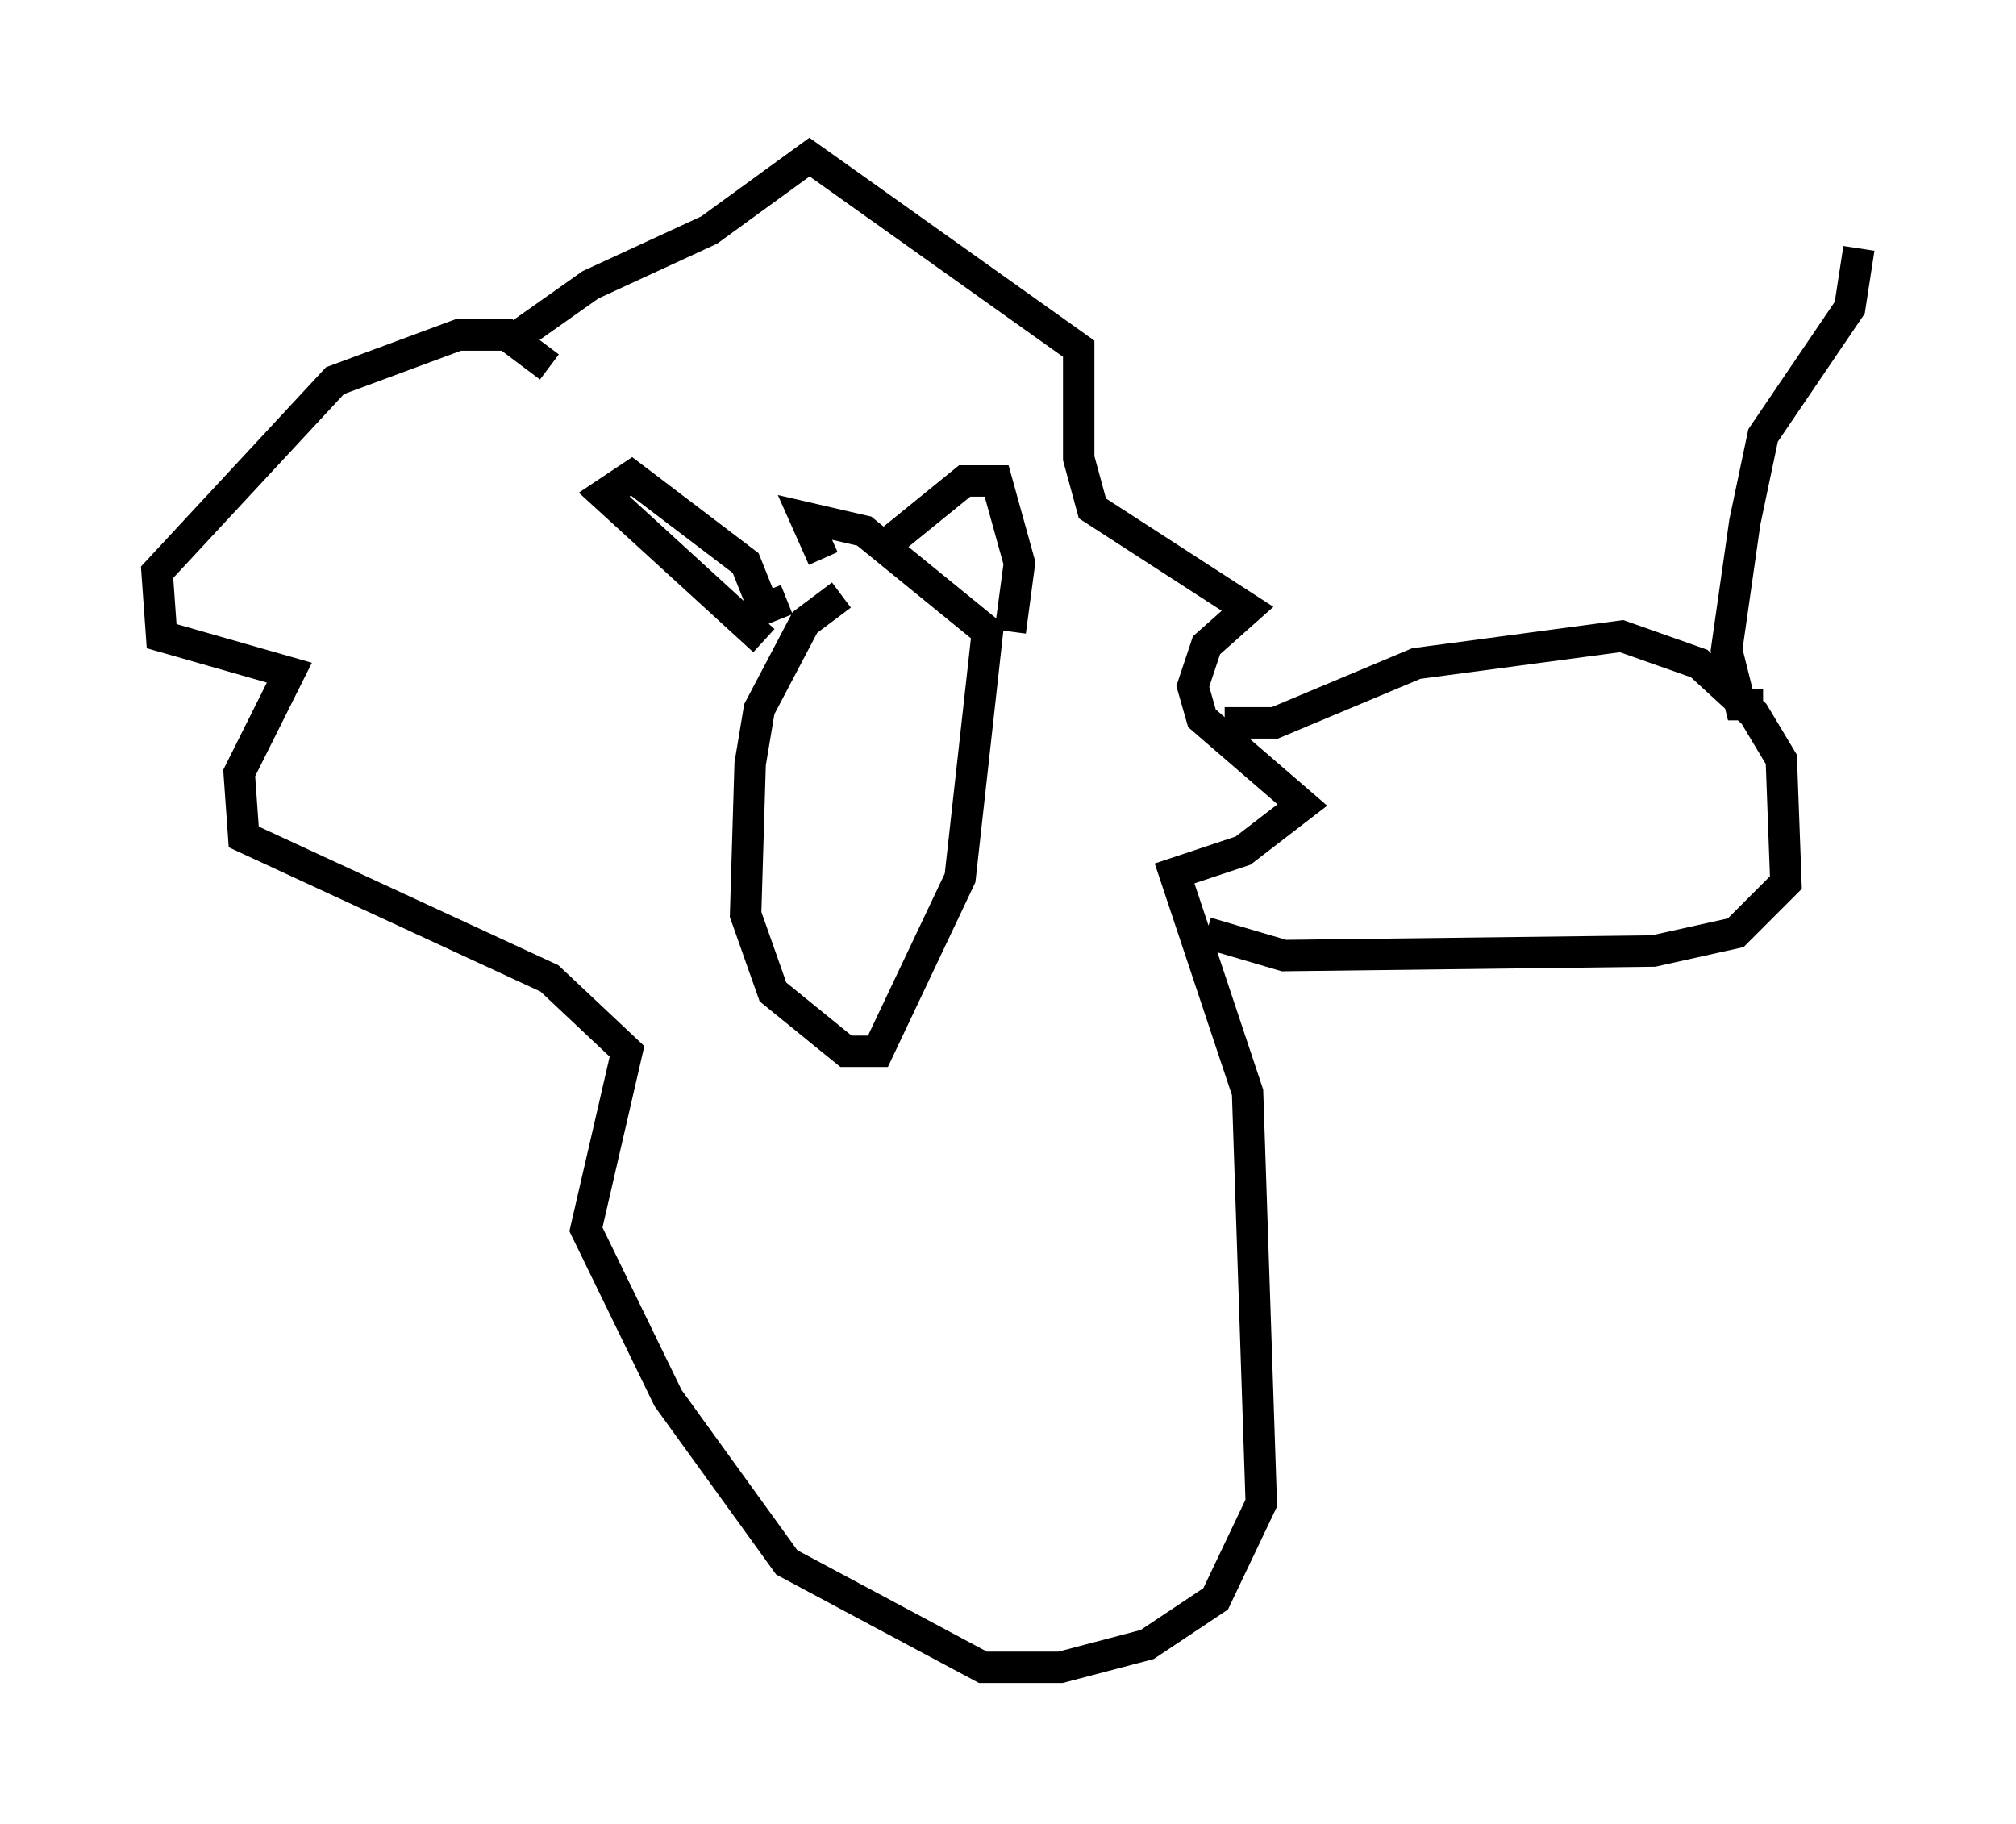 <?xml version="1.0" encoding="utf-8" ?>
<svg baseProfile="full" height="58.078" version="1.1" width="64.179" xmlns="http://www.w3.org/2000/svg" xmlns:ev="http://www.w3.org/2001/xml-events" xmlns:xlink="http://www.w3.org/1999/xlink"><defs /><rect fill="white" height="58.078" width="64.179" x="0" y="0" /><path d="M27.804, 18.944 m-1.017, 0.0 l-1.162, 0.872 -1.453, 2.76 l-0.291, 1.743 -0.145, 4.793 l0.872, 2.469 2.324, 1.888 l1.017, 0.0 2.615, -5.52 l0.872, -7.844 -3.922, -3.196 l-1.888, -0.436 0.581, 1.307 m-1.888, 2.615 l-5.084, -4.648 0.872, -0.581 l3.631, 2.76 0.581, 1.453 l0.726, -0.291 m3.341, -1.888 l2.324, -1.888 1.017, 0.0 l0.726, 2.615 -0.291, 2.179 m-15.832, -9.441 l-1.743, 0.0 -3.922, 1.453 l-5.665, 6.101 0.145, 2.034 l4.067, 1.162 -1.598, 3.196 l0.145, 2.034 9.732, 4.503 l2.469, 2.324 -1.307, 5.665 l2.615, 5.374 3.777, 5.229 l6.246, 3.341 2.469, 0.0 l2.76, -0.726 2.179, -1.453 l1.453, -3.05 -0.436, -13.073 l-2.324, -6.972 2.179, -0.726 l1.888, -1.453 -3.196, -2.76 l-0.291, -1.017 0.436, -1.307 l1.307, -1.162 -4.939, -3.196 l-0.436, -1.598 0.0, -3.486 l-8.57, -6.101 -3.196, 2.324 l-3.777, 1.743 -2.469, 1.743 l1.162, 0.872 m21.497, 11.33 l1.598, 0.0 4.503, -1.888 l6.536, -0.872 2.469, 0.872 l1.743, 1.598 0.872, 1.453 l0.145, 3.922 -1.598, 1.598 l-2.615, 0.581 -11.765, 0.145 l-2.469, -0.726 m17.721, -7.263 l-0.726, 0.0 -0.436, -1.743 l0.581, -4.067 0.581, -2.76 l2.76, -4.067 0.291, -1.888 " fill="none" stroke="black" stroke-width="1" /></svg>